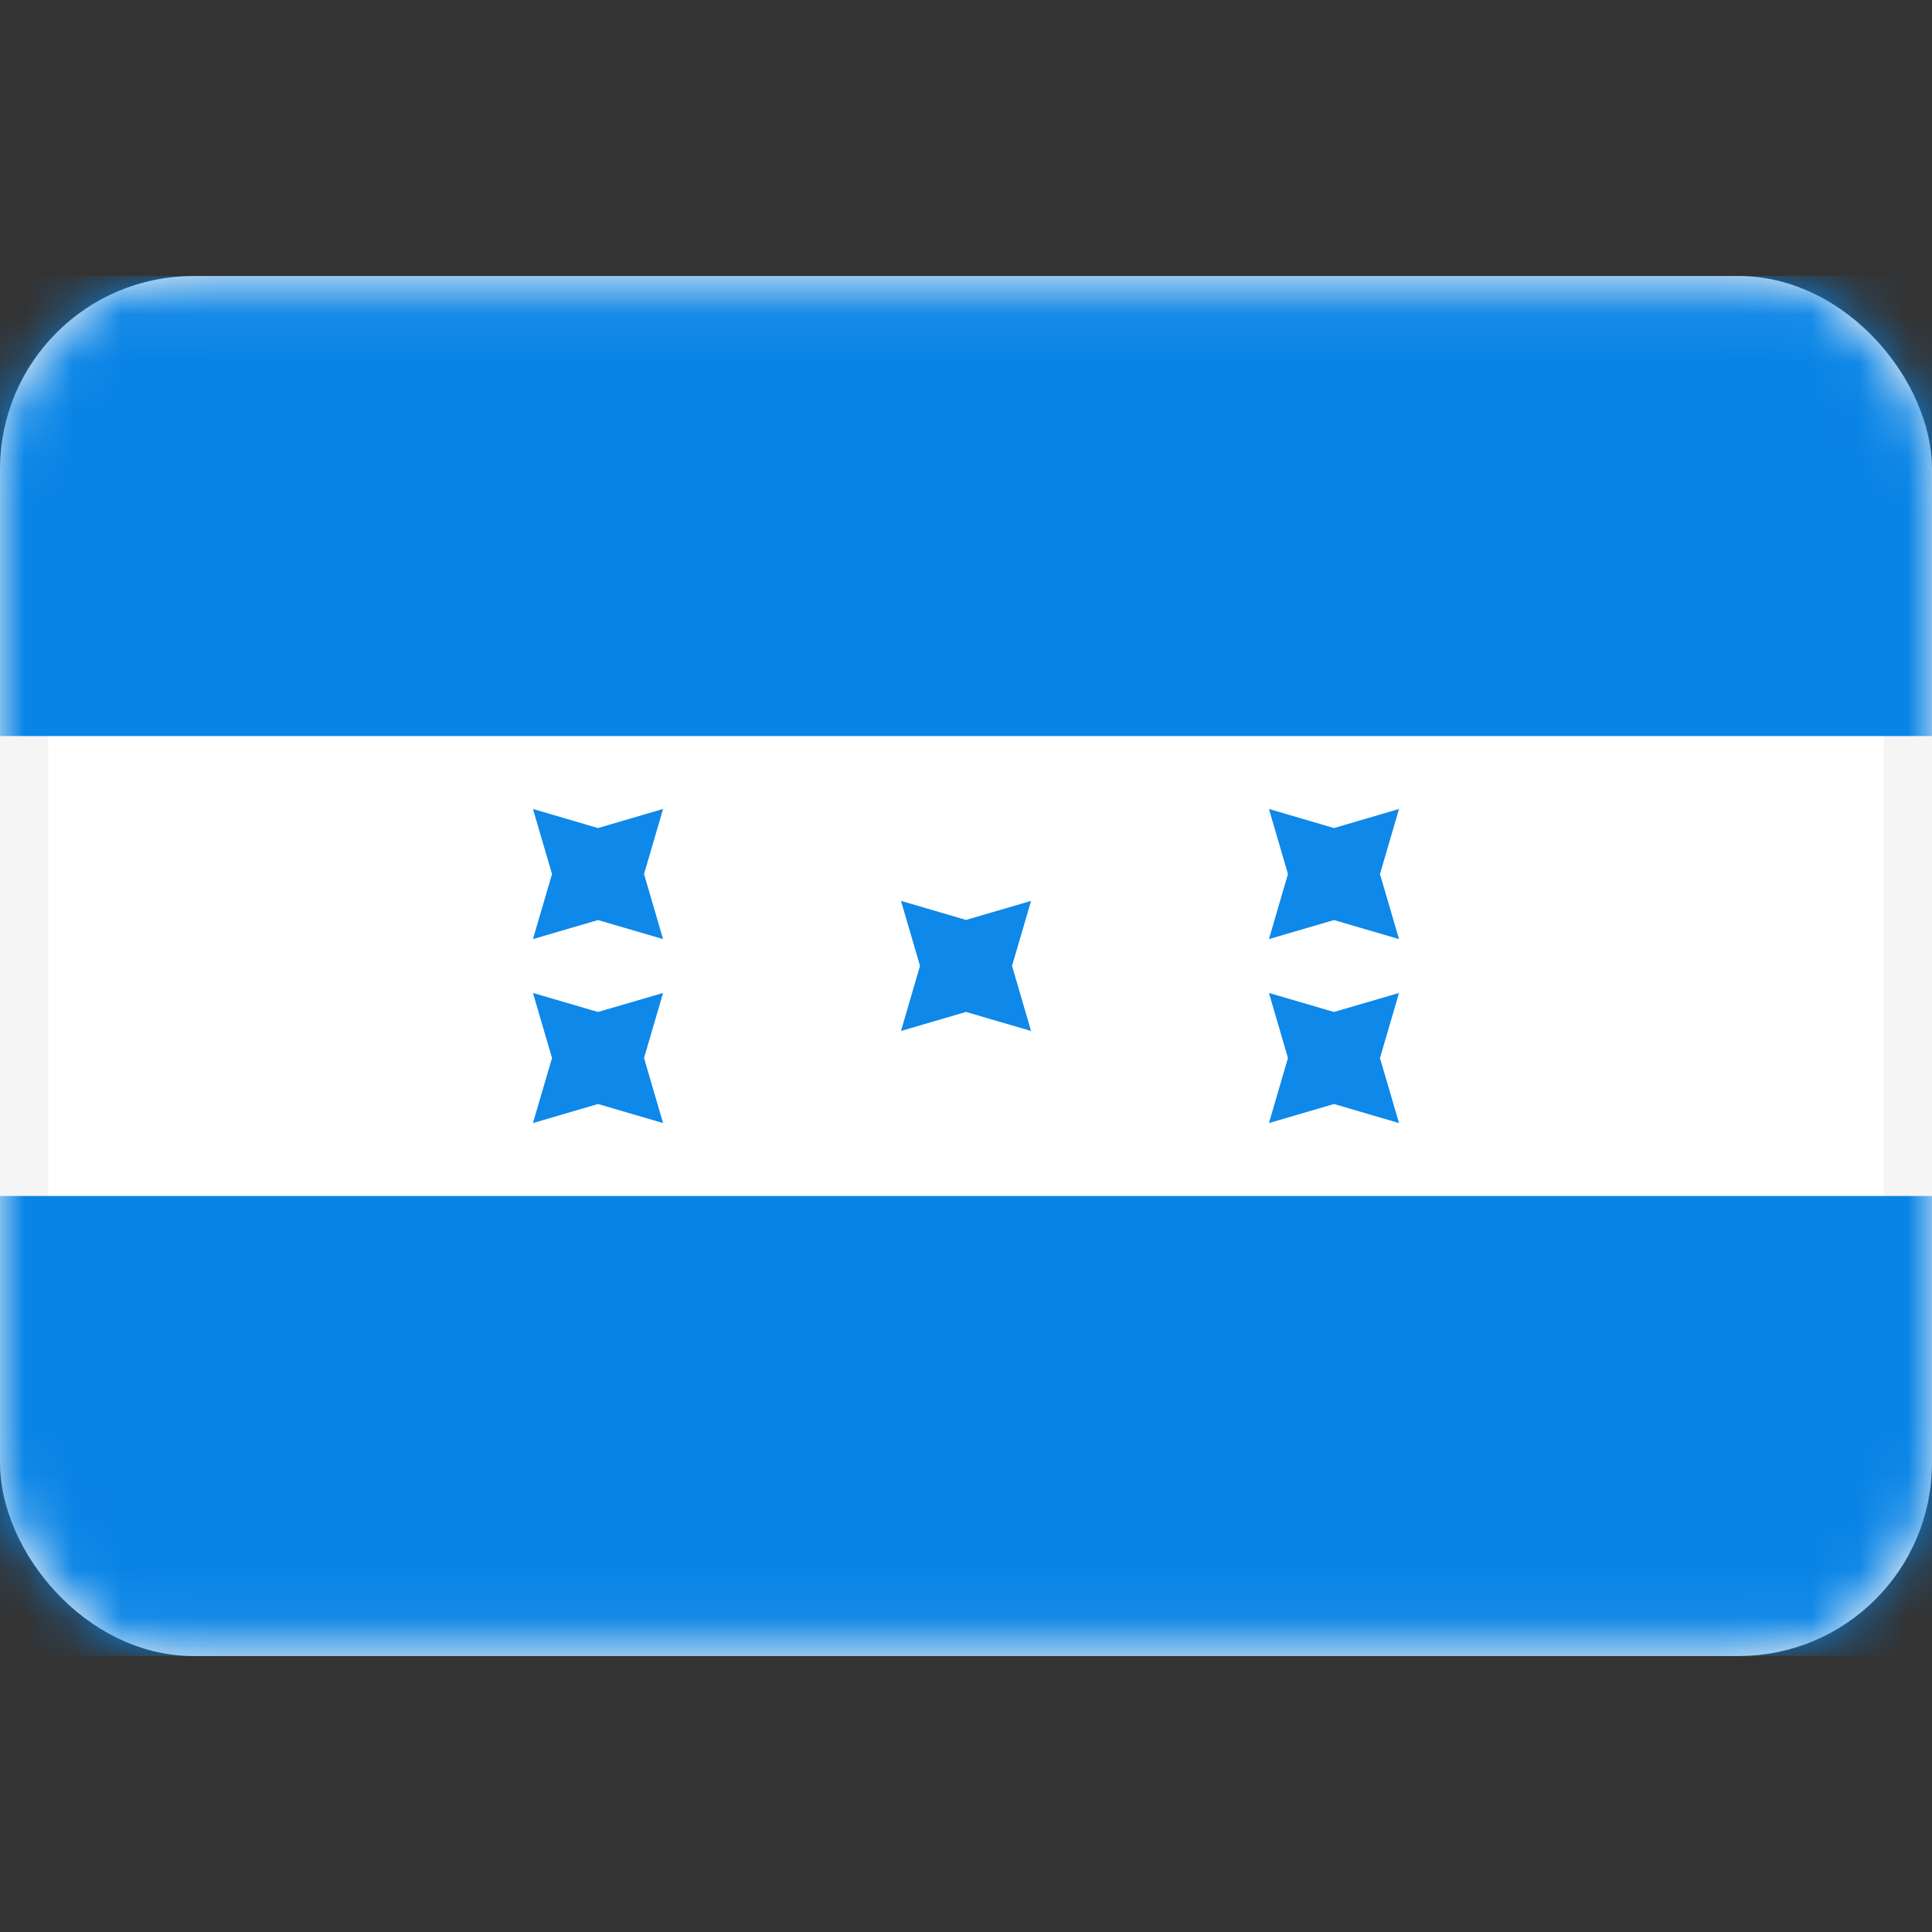 <svg width="40" height="40" viewBox="0 0 40 40" fill="none" xmlns="http://www.w3.org/2000/svg">
<rect x="0" y="0" width="40" height="40" fill="#333333" stroke="none"/>
<rect x="0.5" y="6.215" width="39" height="27.571" rx="3.5" fill="white" stroke="#F5F5F5"/>
<mask id="mask0_101_3186" style="mask-type:luminance" maskUnits="userSpaceOnUse" x="0" y="5" width="40" height="30">
<rect x="0.5" y="6.215" width="39" height="27.571" rx="3.5" fill="white" stroke="white"/>
</mask>
<g mask="url(#mask0_101_3186)">
<path fill-rule="evenodd" clip-rule="evenodd" d="M0 15.239H40V5.715H0V15.239Z" fill="#0884E6"/>
<path fill-rule="evenodd" clip-rule="evenodd" d="M0 34.285H40V24.762H0V34.285Z" fill="#0884E6"/>
<path fill-rule="evenodd" clip-rule="evenodd" d="M20 20.951L18.654 21.345L19.048 19.998L18.654 18.652L20 19.046L21.347 18.652L20.953 19.998L21.347 21.345L20 20.951Z" fill="#0E88E9"/>
<path fill-rule="evenodd" clip-rule="evenodd" d="M27.619 19.049L26.272 19.443L26.666 18.096L26.272 16.749L27.619 17.144L28.965 16.749L28.571 18.096L28.965 19.443L27.619 19.049Z" fill="#0E88E9"/>
<path fill-rule="evenodd" clip-rule="evenodd" d="M27.619 22.857L26.272 23.252L26.666 21.905L26.272 20.558L27.619 20.952L28.965 20.558L28.571 21.905L28.965 23.252L27.619 22.857Z" fill="#0E88E9"/>
<path fill-rule="evenodd" clip-rule="evenodd" d="M12.381 22.857L11.034 23.252L11.429 21.905L11.034 20.558L12.381 20.952L13.728 20.558L13.334 21.905L13.728 23.252L12.381 22.857Z" fill="#0E88E9"/>
<path fill-rule="evenodd" clip-rule="evenodd" d="M12.381 19.049L11.034 19.443L11.429 18.096L11.034 16.749L12.381 17.144L13.728 16.749L13.334 18.096L13.728 19.443L12.381 19.049Z" fill="#0E88E9"/>
</g>
</svg>
